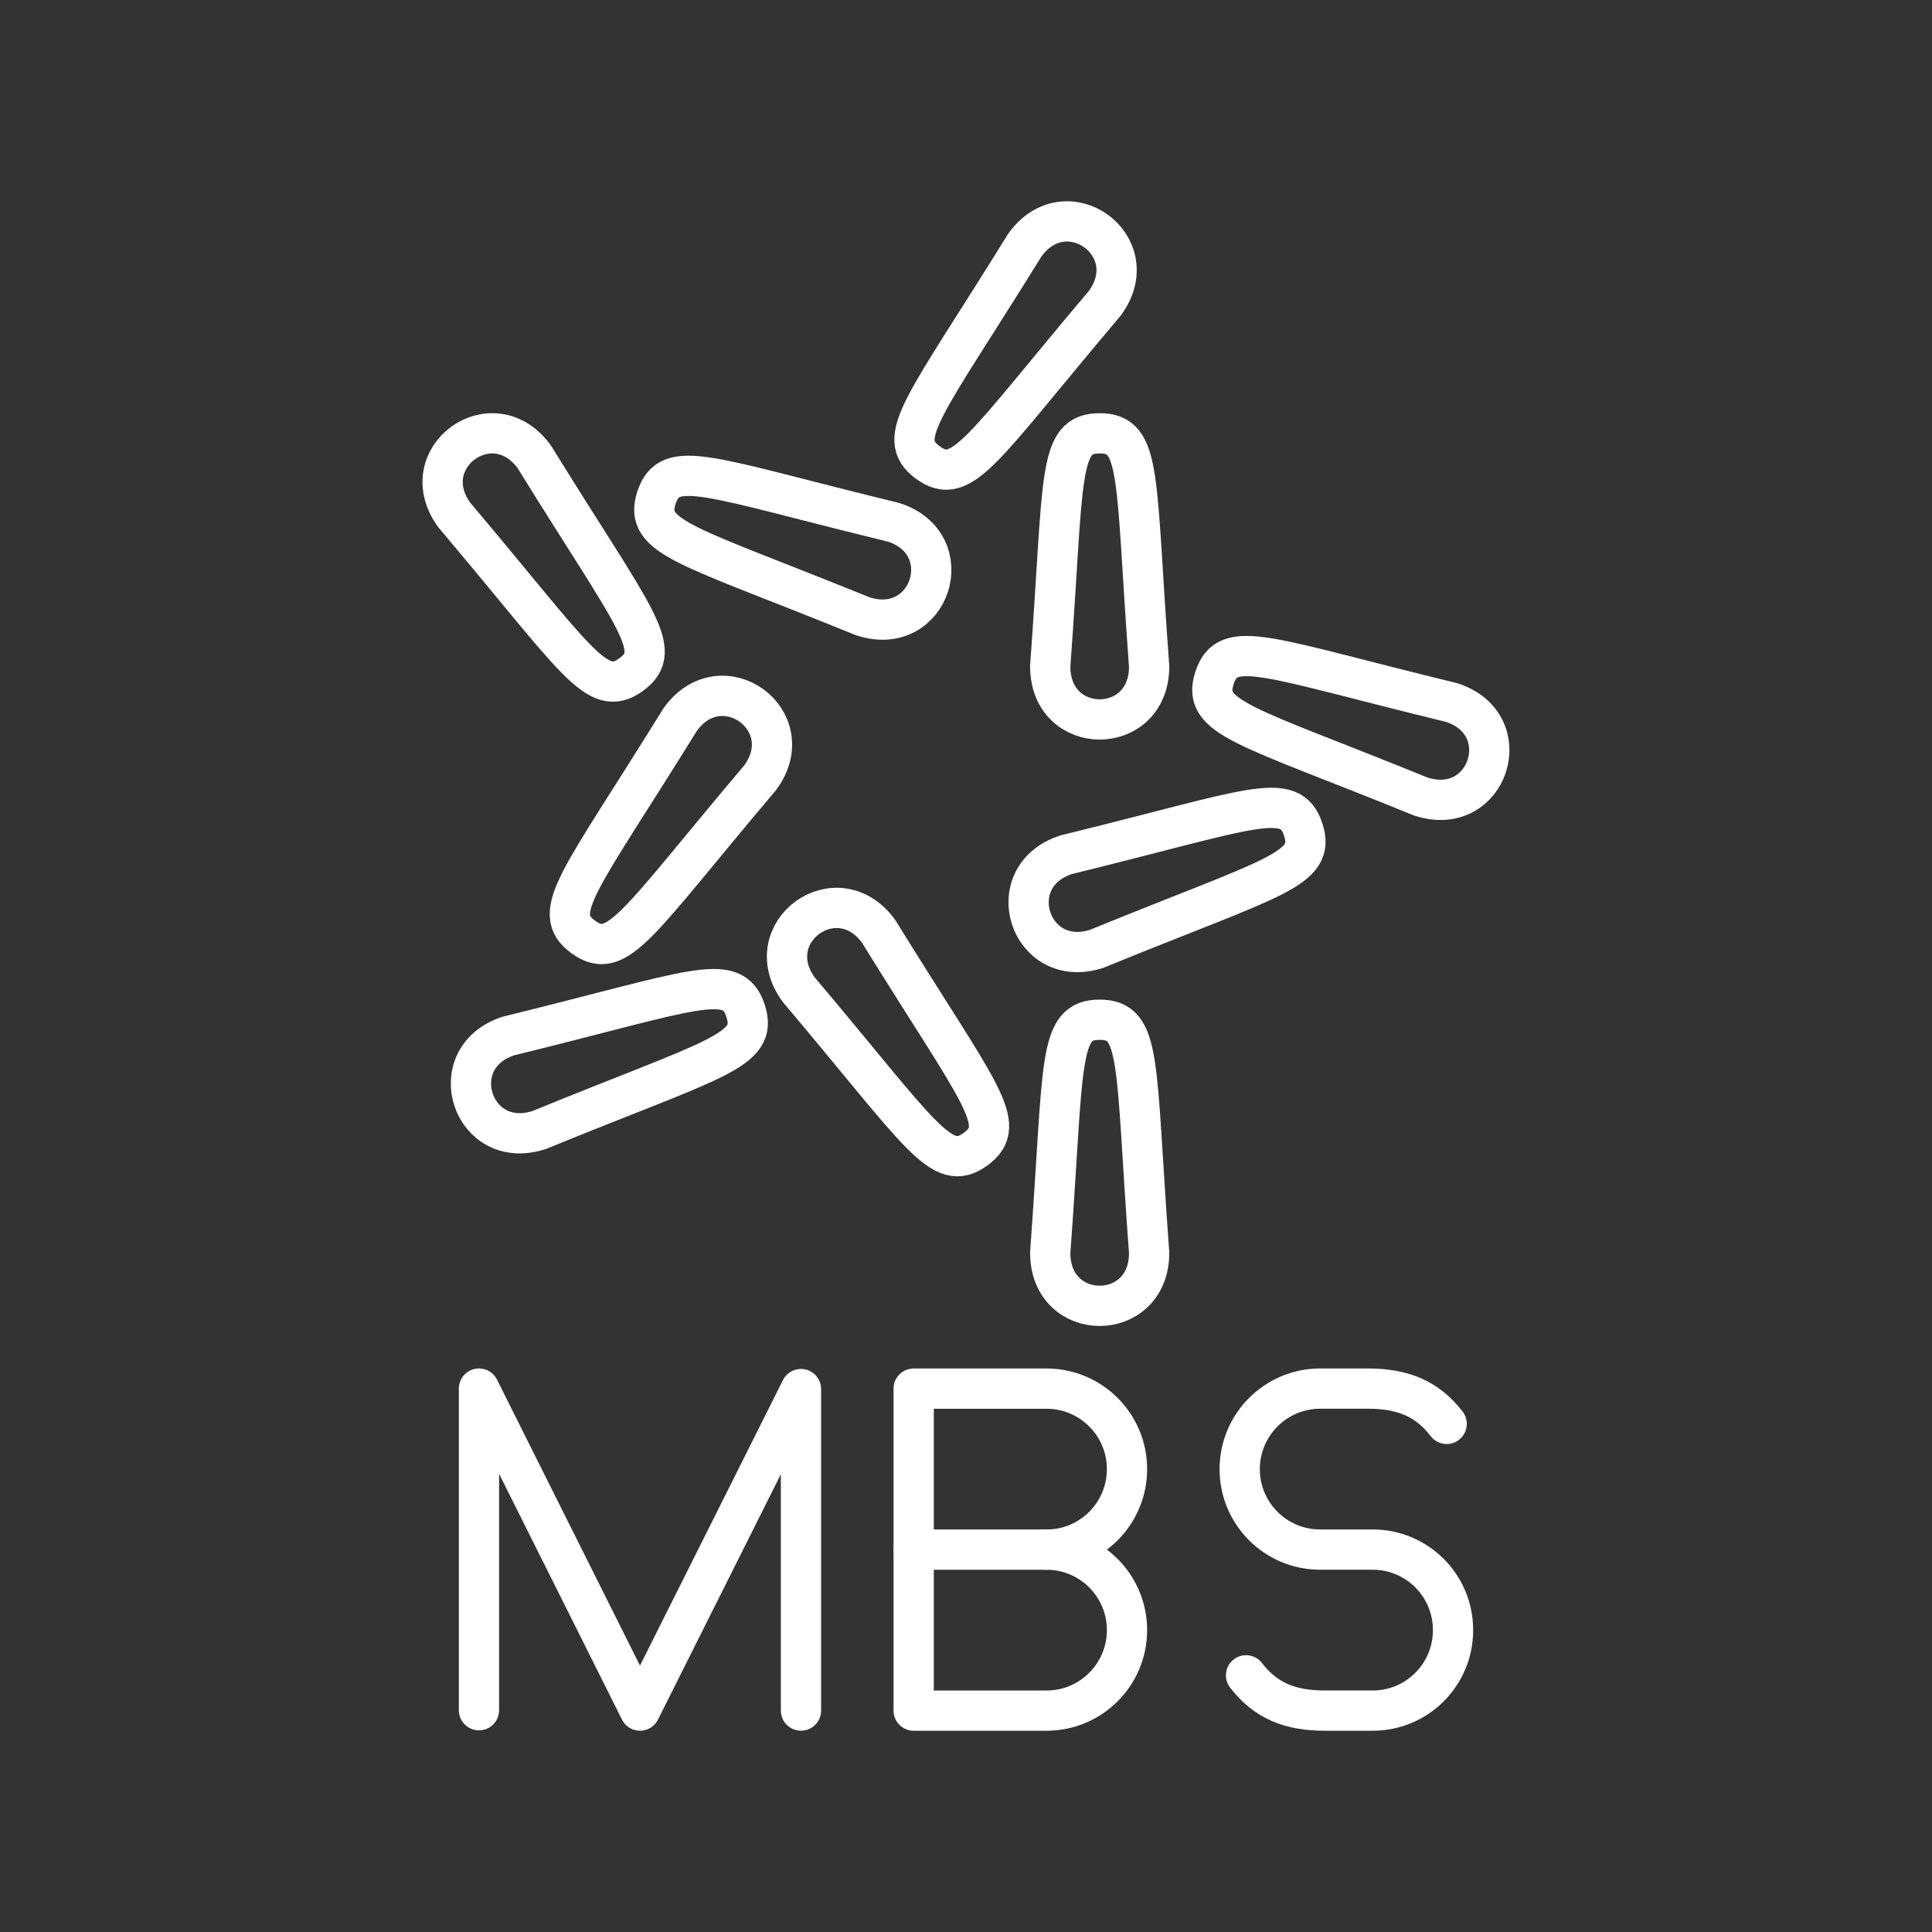 <svg version="1.1" viewBox="0 0 48 48" xmlns="http://www.w3.org/2000/svg">
 <rect x="0" y="0" width="48" height="48" fill="#333333" stroke="none"/>
 <g fill="none" stroke="#fff" stroke-linecap="round" stroke-linejoin="round">
  <path d="m27.453 7.528c1.032-1.42-0.957-2.864-1.988-1.444-2.501 4.041-3.262 4.79-2.41 5.409 0.852 0.619 1.329-0.336 4.398-3.964z"/>
  <path d="m18.891 19.315c1.032-1.42-0.957-2.864-1.988-1.444-2.501 4.041-3.262 4.79-2.41 5.409s1.329-0.336 4.398-3.964z"/>
  <path d="m26.093 31.127c0 1.755 2.457 1.755 2.457 0-0.351-4.739-0.176-5.792-1.229-5.792s-0.878 1.053-1.229 5.792z"/>
  <path d="m26.093 16.558c0 1.755 2.457 1.755 2.457 0-0.351-4.739-0.176-5.792-1.229-5.792s-0.878 1.053-1.229 5.792z"/>
  <path d="m35.309 19.792c1.67 0.539 2.426-1.799 0.755-2.338-4.618-1.123-5.566-1.613-5.89-0.611-0.324 1.002 0.732 1.159 5.134 2.95z"/>
  <path d="m21.445 15.314c1.67 0.539 2.426-1.799 0.755-2.338-4.618-1.123-5.566-1.613-5.89-0.611-0.324 1.002 0.732 1.159 5.134 2.95z"/>
  <path d="m12.635 25.738c-1.669 0.543-0.91 2.88 0.76 2.337 4.399-1.799 5.455-1.957 5.129-2.959s-1.273-0.509-5.888 0.622z"/>
  <path d="m26.49 21.235c-1.669 0.543-0.91 2.88 0.76 2.337 4.399-1.799 5.455-1.957 5.129-2.959-0.326-1.002-1.273-0.509-5.888 0.622z"/>
  <path d="m13.274 11.35c-1.031-1.421-3.02 0.022-1.989 1.443 3.067 3.63 3.544 4.585 4.396 3.967s0.092-1.368-2.407-5.41z"/>
  <path d="m21.83 23.141c-1.031-1.421-3.02 0.022-1.989 1.443 3.067 3.63 3.544 4.585 4.396 3.967 0.852-0.619 0.092-1.368-2.407-5.41z"/>
  <path d="m11.9 42.49v-7.991l4 8 4-7.988v7.988" fill="none" stroke="#fff" stroke-linecap="round" stroke-linejoin="round" stroke-width="1px"/>
  <path class="st5" d="m26 38.5c1.105 0 2 0.895 2 2s-0.895 2-2 2h-3.3v-8l3.3 4e-6c1.105 0 2 0.895 2 2s-0.895 2-2 2z"/>
  <line class="st5" x1="26" x2="22.7" y1="38.5" y2="38.5"/>
  <path class="st5" d="m30.958 41.623c0.491 0.639 1.106 0.877 1.962 0.877h1.184c1.102 0 1.996-0.893 1.996-1.996v-0.009c0-1.102-0.893-1.996-1.996-1.996h-1.306c-1.103 0-1.998-0.894-1.998-1.998v-4e-6c0-1.106 0.896-2.002 2.002-2.002h1.178c0.856 0 1.471 0.238 1.962 0.877"/>
 </g>
</svg>
